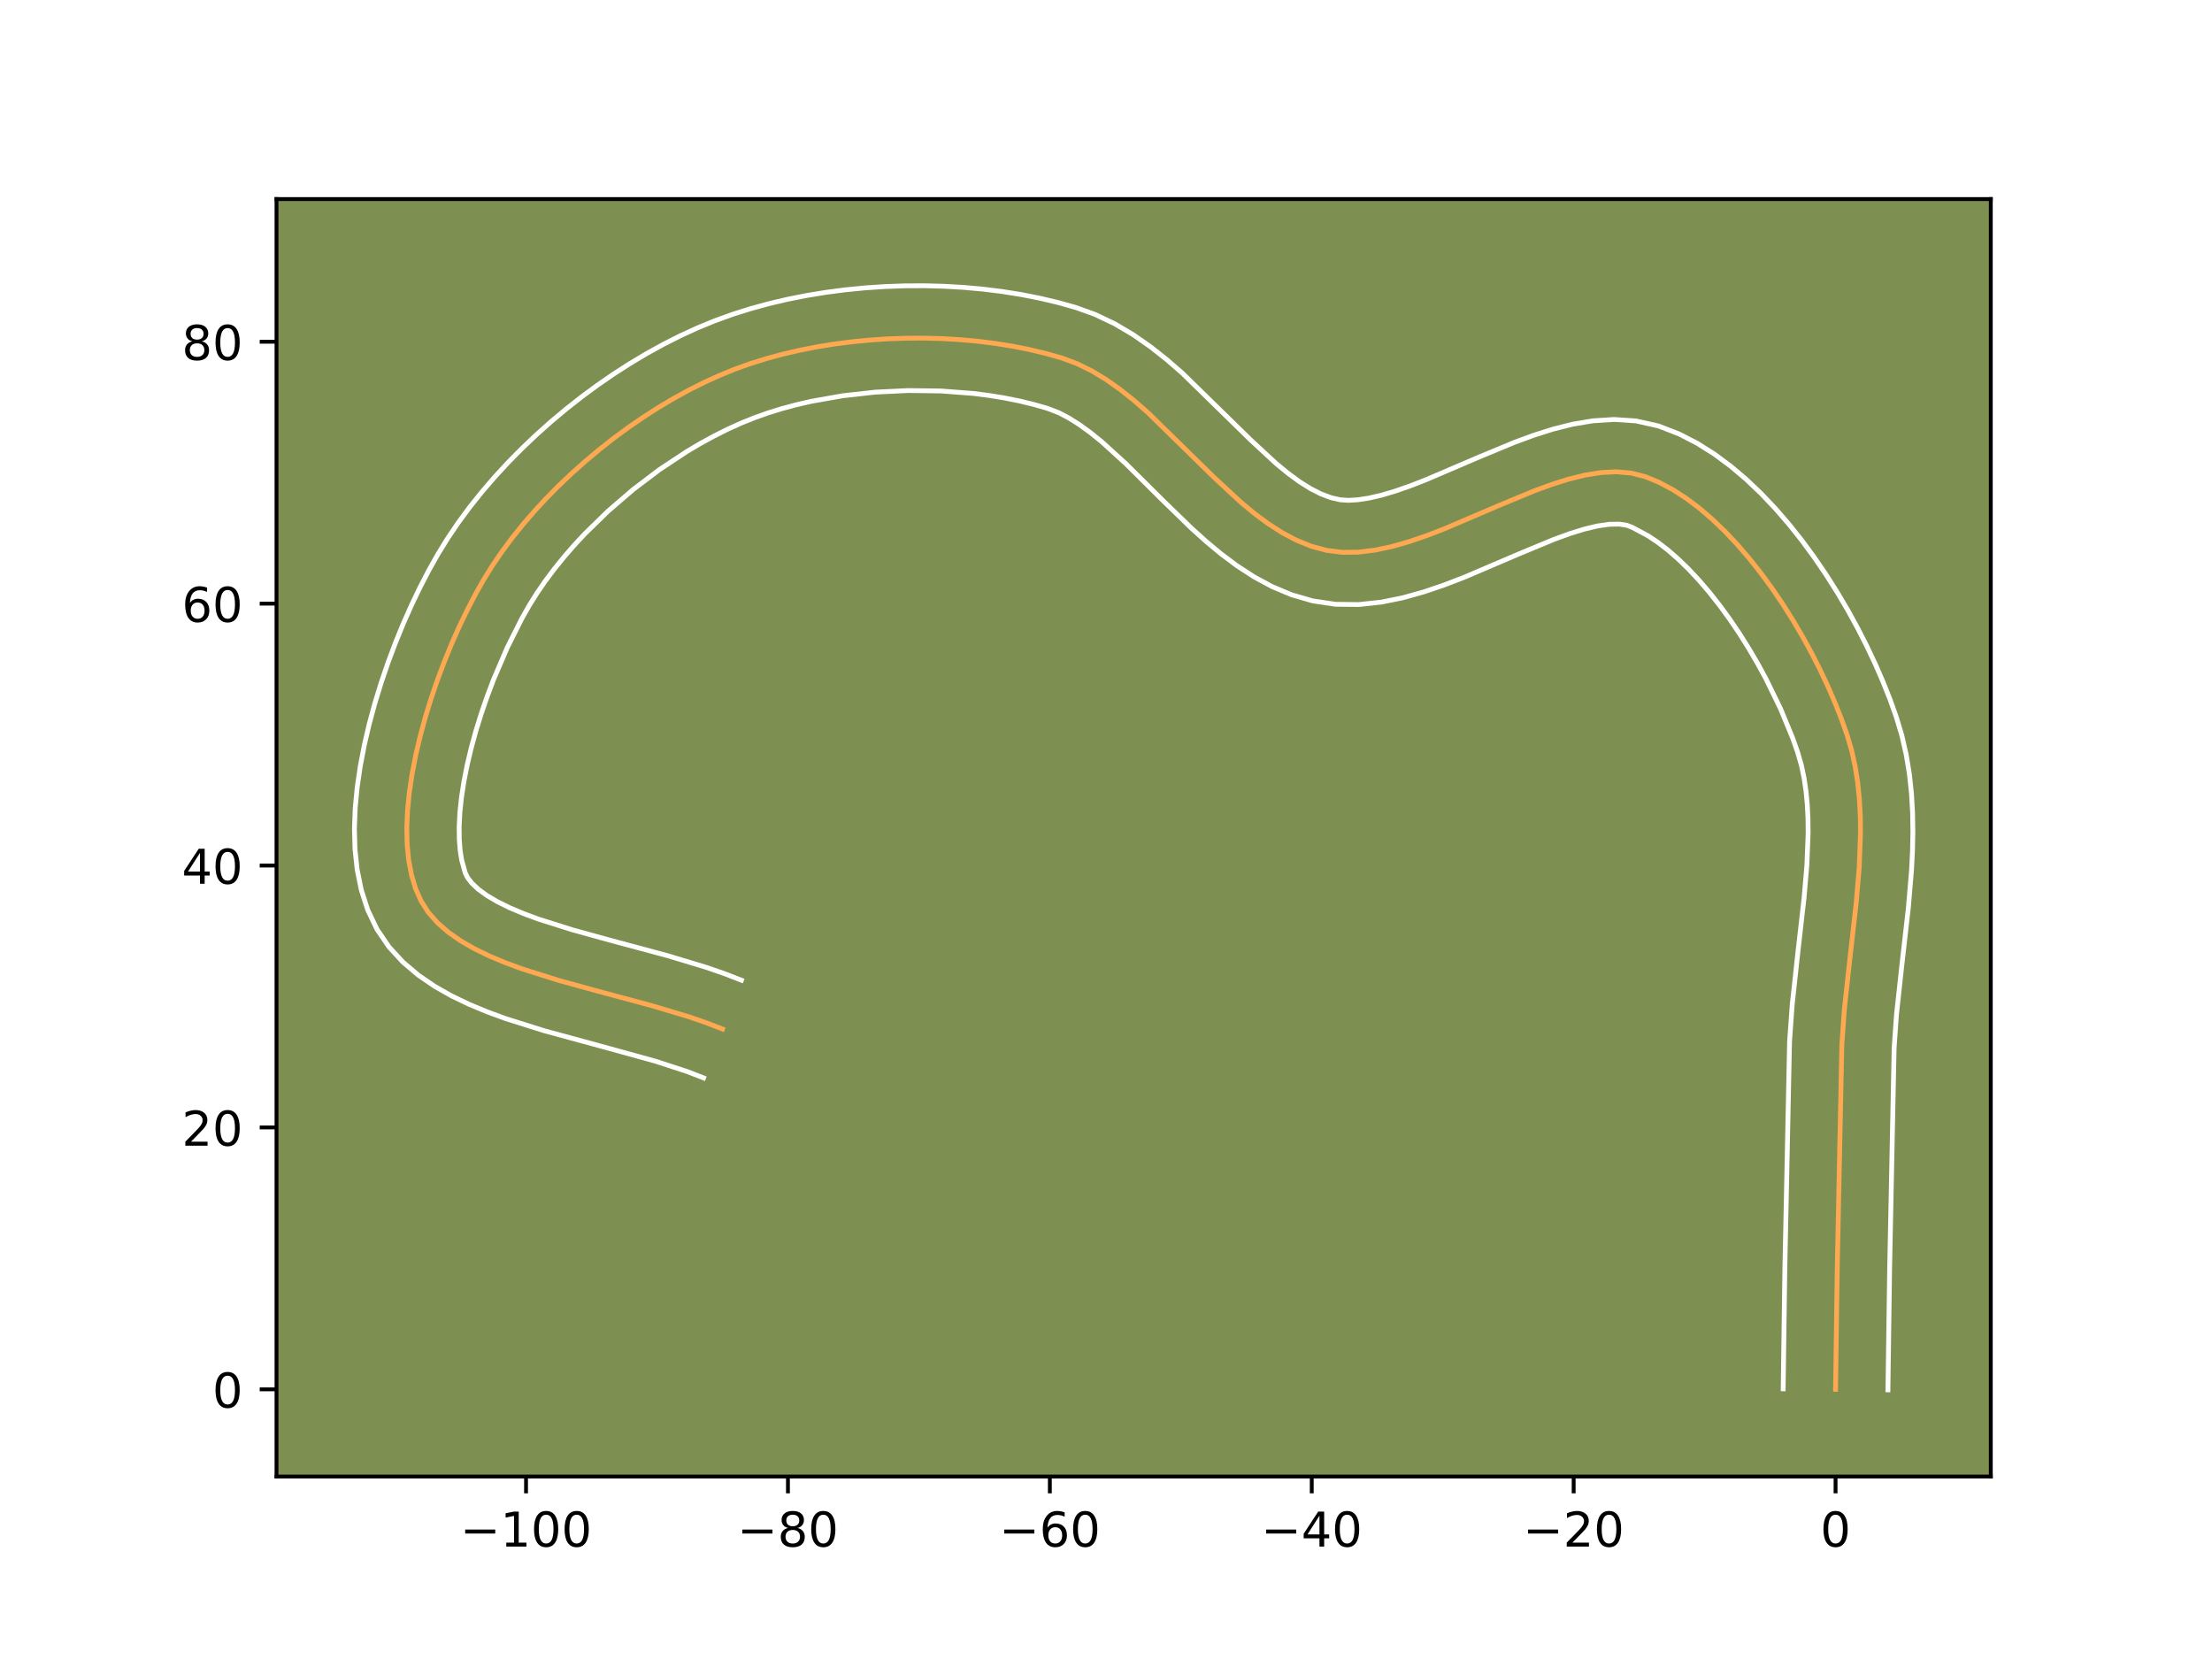 <?xml version="1.0" encoding="utf-8" standalone="no"?>
<!DOCTYPE svg PUBLIC "-//W3C//DTD SVG 1.1//EN"
  "http://www.w3.org/Graphics/SVG/1.1/DTD/svg11.dtd">
<!-- Created with matplotlib (https://matplotlib.org/) -->
<svg height="345.6pt" version="1.1" viewBox="0 0 460.8 345.6" width="460.8pt" xmlns="http://www.w3.org/2000/svg" xmlns:xlink="http://www.w3.org/1999/xlink">
 <defs>
  <style type="text/css">*{stroke-linecap:butt;stroke-linejoin:round;}</style>
 </defs>
 <g id="figure_1">
  <g id="patch_1">
   <path d="M 0 345.6 
L 460.8 345.6 
L 460.8 0 
L 0 0 
z
" style="fill:#ffffff;"/>
  </g>
  <g id="axes_1">
   <g id="patch_2">
    <path d="M 57.6 307.584 
L 414.72 307.584 
L 414.72 41.472 
L 57.6 41.472 
z
" style="fill:#7d9051;"/>
   </g>
   <g id="matplotlib.axis_1">
    <g id="xtick_1">
     <g id="line2d_1">
      <defs>
       <path d="M 0 0 
L 0 3.5 
" id="m95bc1ea05b" style="stroke:#000000;stroke-width:0.8;"/>
      </defs>
      <g>
       <use style="stroke:#000000;stroke-width:0.8;" x="109.583" xlink:href="#m95bc1ea05b" y="307.584"/>
      </g>
     </g>
     <g id="text_1">
      <!-- −100 -->
      <g transform="translate(95.85 322.182)scale(0.1 -0.1)">
       <defs>
        <path d="M 10.594 35.5 
L 73.188 35.5 
L 73.188 27.203 
L 10.594 27.203 
z
" id="DejaVuSans-8722"/>
        <path d="M 12.406 8.297 
L 28.516 8.297 
L 28.516 63.922 
L 10.984 60.406 
L 10.984 69.391 
L 28.422 72.906 
L 38.281 72.906 
L 38.281 8.297 
L 54.391 8.297 
L 54.391 0 
L 12.406 0 
z
" id="DejaVuSans-49"/>
        <path d="M 31.781 66.406 
Q 24.172 66.406 20.328 58.906 
Q 16.5 51.422 16.5 36.375 
Q 16.5 21.391 20.328 13.891 
Q 24.172 6.391 31.781 6.391 
Q 39.453 6.391 43.281 13.891 
Q 47.125 21.391 47.125 36.375 
Q 47.125 51.422 43.281 58.906 
Q 39.453 66.406 31.781 66.406 
z
M 31.781 74.219 
Q 44.047 74.219 50.516 64.516 
Q 56.984 54.828 56.984 36.375 
Q 56.984 17.969 50.516 8.266 
Q 44.047 -1.422 31.781 -1.422 
Q 19.531 -1.422 13.062 8.266 
Q 6.594 17.969 6.594 36.375 
Q 6.594 54.828 13.062 64.516 
Q 19.531 74.219 31.781 74.219 
z
" id="DejaVuSans-48"/>
       </defs>
       <use xlink:href="#DejaVuSans-8722"/>
       <use x="83.789" xlink:href="#DejaVuSans-49"/>
       <use x="147.412" xlink:href="#DejaVuSans-48"/>
       <use x="211.035" xlink:href="#DejaVuSans-48"/>
      </g>
     </g>
    </g>
    <g id="xtick_2">
     <g id="line2d_2">
      <g>
       <use style="stroke:#000000;stroke-width:0.8;" x="164.143" xlink:href="#m95bc1ea05b" y="307.584"/>
      </g>
     </g>
     <g id="text_2">
      <!-- −80 -->
      <g transform="translate(153.59 322.182)scale(0.1 -0.1)">
       <defs>
        <path d="M 31.781 34.625 
Q 24.75 34.625 20.719 30.859 
Q 16.703 27.094 16.703 20.516 
Q 16.703 13.922 20.719 10.156 
Q 24.75 6.391 31.781 6.391 
Q 38.812 6.391 42.859 10.172 
Q 46.922 13.969 46.922 20.516 
Q 46.922 27.094 42.891 30.859 
Q 38.875 34.625 31.781 34.625 
z
M 21.922 38.812 
Q 15.578 40.375 12.031 44.719 
Q 8.5 49.078 8.5 55.328 
Q 8.5 64.062 14.719 69.141 
Q 20.953 74.219 31.781 74.219 
Q 42.672 74.219 48.875 69.141 
Q 55.078 64.062 55.078 55.328 
Q 55.078 49.078 51.531 44.719 
Q 48 40.375 41.703 38.812 
Q 48.828 37.156 52.797 32.312 
Q 56.781 27.484 56.781 20.516 
Q 56.781 9.906 50.312 4.234 
Q 43.844 -1.422 31.781 -1.422 
Q 19.734 -1.422 13.25 4.234 
Q 6.781 9.906 6.781 20.516 
Q 6.781 27.484 10.781 32.312 
Q 14.797 37.156 21.922 38.812 
z
M 18.312 54.391 
Q 18.312 48.734 21.844 45.562 
Q 25.391 42.391 31.781 42.391 
Q 38.141 42.391 41.719 45.562 
Q 45.312 48.734 45.312 54.391 
Q 45.312 60.062 41.719 63.234 
Q 38.141 66.406 31.781 66.406 
Q 25.391 66.406 21.844 63.234 
Q 18.312 60.062 18.312 54.391 
z
" id="DejaVuSans-56"/>
       </defs>
       <use xlink:href="#DejaVuSans-8722"/>
       <use x="83.789" xlink:href="#DejaVuSans-56"/>
       <use x="147.412" xlink:href="#DejaVuSans-48"/>
      </g>
     </g>
    </g>
    <g id="xtick_3">
     <g id="line2d_3">
      <g>
       <use style="stroke:#000000;stroke-width:0.8;" x="218.702" xlink:href="#m95bc1ea05b" y="307.584"/>
      </g>
     </g>
     <g id="text_3">
      <!-- −60 -->
      <g transform="translate(208.15 322.182)scale(0.1 -0.1)">
       <defs>
        <path d="M 33.016 40.375 
Q 26.375 40.375 22.484 35.828 
Q 18.609 31.297 18.609 23.391 
Q 18.609 15.531 22.484 10.953 
Q 26.375 6.391 33.016 6.391 
Q 39.656 6.391 43.531 10.953 
Q 47.406 15.531 47.406 23.391 
Q 47.406 31.297 43.531 35.828 
Q 39.656 40.375 33.016 40.375 
z
M 52.594 71.297 
L 52.594 62.312 
Q 48.875 64.062 45.094 64.984 
Q 41.312 65.922 37.594 65.922 
Q 27.828 65.922 22.672 59.328 
Q 17.531 52.734 16.797 39.406 
Q 19.672 43.656 24.016 45.922 
Q 28.375 48.188 33.594 48.188 
Q 44.578 48.188 50.953 41.516 
Q 57.328 34.859 57.328 23.391 
Q 57.328 12.156 50.688 5.359 
Q 44.047 -1.422 33.016 -1.422 
Q 20.359 -1.422 13.672 8.266 
Q 6.984 17.969 6.984 36.375 
Q 6.984 53.656 15.188 63.938 
Q 23.391 74.219 37.203 74.219 
Q 40.922 74.219 44.703 73.484 
Q 48.484 72.75 52.594 71.297 
z
" id="DejaVuSans-54"/>
       </defs>
       <use xlink:href="#DejaVuSans-8722"/>
       <use x="83.789" xlink:href="#DejaVuSans-54"/>
       <use x="147.412" xlink:href="#DejaVuSans-48"/>
      </g>
     </g>
    </g>
    <g id="xtick_4">
     <g id="line2d_4">
      <g>
       <use style="stroke:#000000;stroke-width:0.8;" x="273.261" xlink:href="#m95bc1ea05b" y="307.584"/>
      </g>
     </g>
     <g id="text_4">
      <!-- −40 -->
      <g transform="translate(262.709 322.182)scale(0.1 -0.1)">
       <defs>
        <path d="M 37.797 64.312 
L 12.891 25.391 
L 37.797 25.391 
z
M 35.203 72.906 
L 47.609 72.906 
L 47.609 25.391 
L 58.016 25.391 
L 58.016 17.188 
L 47.609 17.188 
L 47.609 0 
L 37.797 0 
L 37.797 17.188 
L 4.891 17.188 
L 4.891 26.703 
z
" id="DejaVuSans-52"/>
       </defs>
       <use xlink:href="#DejaVuSans-8722"/>
       <use x="83.789" xlink:href="#DejaVuSans-52"/>
       <use x="147.412" xlink:href="#DejaVuSans-48"/>
      </g>
     </g>
    </g>
    <g id="xtick_5">
     <g id="line2d_5">
      <g>
       <use style="stroke:#000000;stroke-width:0.8;" x="327.821" xlink:href="#m95bc1ea05b" y="307.584"/>
      </g>
     </g>
     <g id="text_5">
      <!-- −20 -->
      <g transform="translate(317.268 322.182)scale(0.1 -0.1)">
       <defs>
        <path d="M 19.188 8.297 
L 53.609 8.297 
L 53.609 0 
L 7.328 0 
L 7.328 8.297 
Q 12.938 14.109 22.625 23.891 
Q 32.328 33.688 34.812 36.531 
Q 39.547 41.844 41.422 45.531 
Q 43.312 49.219 43.312 52.781 
Q 43.312 58.594 39.234 62.25 
Q 35.156 65.922 28.609 65.922 
Q 23.969 65.922 18.812 64.312 
Q 13.672 62.703 7.812 59.422 
L 7.812 69.391 
Q 13.766 71.781 18.938 73 
Q 24.125 74.219 28.422 74.219 
Q 39.75 74.219 46.484 68.547 
Q 53.219 62.891 53.219 53.422 
Q 53.219 48.922 51.531 44.891 
Q 49.859 40.875 45.406 35.406 
Q 44.188 33.984 37.641 27.219 
Q 31.109 20.453 19.188 8.297 
z
" id="DejaVuSans-50"/>
       </defs>
       <use xlink:href="#DejaVuSans-8722"/>
       <use x="83.789" xlink:href="#DejaVuSans-50"/>
       <use x="147.412" xlink:href="#DejaVuSans-48"/>
      </g>
     </g>
    </g>
    <g id="xtick_6">
     <g id="line2d_6">
      <g>
       <use style="stroke:#000000;stroke-width:0.8;" x="382.38" xlink:href="#m95bc1ea05b" y="307.584"/>
      </g>
     </g>
     <g id="text_6">
      <!-- 0 -->
      <g transform="translate(379.199 322.182)scale(0.1 -0.1)">
       <use xlink:href="#DejaVuSans-48"/>
      </g>
     </g>
    </g>
   </g>
   <g id="matplotlib.axis_2">
    <g id="ytick_1">
     <g id="line2d_7">
      <defs>
       <path d="M 0 0 
L -3.5 0 
" id="mb09d506f3e" style="stroke:#000000;stroke-width:0.8;"/>
      </defs>
      <g>
       <use style="stroke:#000000;stroke-width:0.8;" x="57.6" xlink:href="#mb09d506f3e" y="289.425"/>
      </g>
     </g>
     <g id="text_7">
      <!-- 0 -->
      <g transform="translate(44.237 293.224)scale(0.1 -0.1)">
       <use xlink:href="#DejaVuSans-48"/>
      </g>
     </g>
    </g>
    <g id="ytick_2">
     <g id="line2d_8">
      <g>
       <use style="stroke:#000000;stroke-width:0.8;" x="57.6" xlink:href="#mb09d506f3e" y="234.865"/>
      </g>
     </g>
     <g id="text_8">
      <!-- 20 -->
      <g transform="translate(37.875 238.664)scale(0.1 -0.1)">
       <use xlink:href="#DejaVuSans-50"/>
       <use x="63.623" xlink:href="#DejaVuSans-48"/>
      </g>
     </g>
    </g>
    <g id="ytick_3">
     <g id="line2d_9">
      <g>
       <use style="stroke:#000000;stroke-width:0.8;" x="57.6" xlink:href="#mb09d506f3e" y="180.306"/>
      </g>
     </g>
     <g id="text_9">
      <!-- 40 -->
      <g transform="translate(37.875 184.105)scale(0.1 -0.1)">
       <use xlink:href="#DejaVuSans-52"/>
       <use x="63.623" xlink:href="#DejaVuSans-48"/>
      </g>
     </g>
    </g>
    <g id="ytick_4">
     <g id="line2d_10">
      <g>
       <use style="stroke:#000000;stroke-width:0.8;" x="57.6" xlink:href="#mb09d506f3e" y="125.747"/>
      </g>
     </g>
     <g id="text_10">
      <!-- 60 -->
      <g transform="translate(37.875 129.546)scale(0.1 -0.1)">
       <use xlink:href="#DejaVuSans-54"/>
       <use x="63.623" xlink:href="#DejaVuSans-48"/>
      </g>
     </g>
    </g>
    <g id="ytick_5">
     <g id="line2d_11">
      <g>
       <use style="stroke:#000000;stroke-width:0.8;" x="57.6" xlink:href="#mb09d506f3e" y="71.187"/>
      </g>
     </g>
     <g id="text_11">
      <!-- 80 -->
      <g transform="translate(37.875 74.986)scale(0.1 -0.1)">
       <use xlink:href="#DejaVuSans-56"/>
       <use x="63.623" xlink:href="#DejaVuSans-48"/>
      </g>
     </g>
    </g>
   </g>
   <g id="line2d_12">
    <path clip-path="url(#p5f97f35c30)" d="M 382.38 289.425 
L 382.731 264.302 
L 383.69 217.628 
L 384.211 210.317 
L 385.419 199.21 
L 386.684 188.083 
L 387.306 180.739 
L 387.576 173.512 
L 387.532 169.959 
L 387.343 166.455 
L 386.99 163.005 
L 386.455 159.616 
L 385.718 156.295 
L 384.761 153.047 
L 383.603 149.787 
L 382.281 146.439 
L 380.805 143.027 
L 379.182 139.576 
L 377.42 136.11 
L 375.527 132.651 
L 373.513 129.225 
L 371.384 125.854 
L 369.149 122.563 
L 366.816 119.376 
L 364.394 116.317 
L 361.89 113.409 
L 359.313 110.677 
L 356.672 108.144 
L 353.973 105.834 
L 351.225 103.772 
L 348.437 101.98 
L 345.617 100.483 
L 342.773 99.305 
L 339.838 98.554 
L 336.753 98.284 
L 333.532 98.442 
L 330.191 98.972 
L 326.746 99.821 
L 323.212 100.934 
L 319.605 102.257 
L 312.235 105.313 
L 301.024 110.106 
L 297.307 111.542 
L 293.627 112.807 
L 290 113.845 
L 286.439 114.602 
L 282.963 115.025 
L 279.585 115.058 
L 276.322 114.647 
L 273.168 113.79 
L 270.103 112.552 
L 267.115 110.975 
L 264.193 109.101 
L 261.328 106.974 
L 258.508 104.636 
L 252.961 99.5 
L 239.146 85.971 
L 236.307 83.49 
L 233.418 81.183 
L 230.468 79.094 
L 227.446 77.265 
L 224.343 75.74 
L 221.147 74.56 
L 217.846 73.628 
L 214.441 72.816 
L 210.945 72.123 
L 207.372 71.55 
L 203.733 71.095 
L 200.041 70.759 
L 196.309 70.54 
L 192.549 70.438 
L 188.774 70.454 
L 184.997 70.586 
L 181.231 70.833 
L 177.488 71.197 
L 173.78 71.676 
L 170.12 72.269 
L 166.522 72.976 
L 162.997 73.798 
L 159.558 74.733 
L 156.218 75.78 
L 152.99 76.94 
L 149.813 78.238 
L 146.625 79.694 
L 143.438 81.299 
L 140.261 83.045 
L 137.104 84.925 
L 133.977 86.931 
L 130.891 89.054 
L 127.856 91.287 
L 124.882 93.621 
L 121.98 96.049 
L 119.158 98.562 
L 116.429 101.152 
L 113.801 103.812 
L 111.286 106.533 
L 108.893 109.308 
L 106.632 112.127 
L 104.514 114.984 
L 102.548 117.871 
L 100.746 120.778 
L 99.035 123.809 
L 97.348 127.051 
L 95.7 130.478 
L 94.107 134.061 
L 92.585 137.773 
L 91.151 141.586 
L 89.821 145.472 
L 88.609 149.403 
L 87.533 153.353 
L 86.608 157.292 
L 85.851 161.194 
L 85.277 165.03 
L 84.902 168.774 
L 84.742 172.396 
L 84.814 175.87 
L 85.133 179.167 
L 85.715 182.261 
L 86.576 185.122 
L 87.733 187.724 
L 89.247 190.08 
L 91.146 192.233 
L 93.397 194.199 
L 95.969 195.997 
L 98.828 197.644 
L 101.94 199.155 
L 105.273 200.55 
L 108.794 201.844 
L 116.269 204.201 
L 124.1 206.362 
L 135.939 209.539 
L 143.508 211.813 
L 147.097 213.048 
L 150.511 214.372 
L 150.511 214.372 
" style="fill:none;stroke:#fea952;stroke-linecap:square;"/>
   </g>
   <g id="line2d_13">
    <path clip-path="url(#p5f97f35c30)" d="M 371.469 289.32 
L 371.821 264.101 
L 372.798 216.97 
L 373.353 209.244 
L 374.583 197.925 
L 375.82 187.063 
L 376.409 180.173 
L 376.665 173.649 
L 376.636 170.547 
L 376.487 167.565 
L 376.212 164.708 
L 375.802 161.979 
L 375.251 159.379 
L 374.478 156.699 
L 373.453 153.792 
L 370.931 147.672 
L 367.847 141.348 
L 366.121 138.182 
L 364.287 135.052 
L 362.357 131.985 
L 360.344 129.008 
L 358.261 126.15 
L 356.125 123.437 
L 353.952 120.896 
L 351.762 118.553 
L 349.576 116.434 
L 347.421 114.561 
L 345.326 112.951 
L 343.322 111.618 
L 340.066 109.876 
L 338.888 109.424 
L 337.286 109.183 
L 335.243 109.219 
L 332.802 109.567 
L 330.024 110.229 
L 326.968 111.179 
L 323.686 112.377 
L 316.59 115.318 
L 304.957 120.285 
L 300.853 121.862 
L 296.629 123.297 
L 292.271 124.518 
L 287.756 125.435 
L 283.069 125.936 
L 278.221 125.884 
L 273.462 125.177 
L 269.081 123.908 
L 265.009 122.202 
L 261.224 120.16 
L 257.689 117.863 
L 254.364 115.375 
L 251.21 112.749 
L 248.196 110.031 
L 242.487 104.493 
L 234.5 96.561 
L 229.499 92.017 
L 227.111 90.088 
L 224.817 88.429 
L 222.632 87.058 
L 220.565 85.977 
L 218.182 85.062 
L 215.314 84.242 
L 212.32 83.52 
L 209.217 82.897 
L 206.019 82.378 
L 202.742 81.962 
L 196.014 81.448 
L 189.155 81.359 
L 182.286 81.694 
L 175.526 82.447 
L 168.998 83.604 
L 165.859 84.328 
L 162.824 85.144 
L 159.908 86.049 
L 157.116 87.042 
L 154.345 88.164 
L 151.533 89.44 
L 148.694 90.861 
L 145.844 92.42 
L 142.996 94.11 
L 137.357 97.844 
L 131.883 101.991 
L 126.67 106.477 
L 121.814 111.219 
L 119.548 113.661 
L 117.406 116.133 
L 115.397 118.626 
L 113.533 121.126 
L 111.823 123.62 
L 110.248 126.142 
L 108.715 128.846 
L 105.671 134.91 
L 102.799 141.614 
L 101.475 145.121 
L 100.249 148.685 
L 99.137 152.272 
L 98.156 155.846 
L 97.32 159.372 
L 96.643 162.809 
L 96.134 166.118 
L 95.803 169.254 
L 95.652 172.171 
L 95.675 174.819 
L 95.856 177.149 
L 96.164 179.115 
L 96.914 181.826 
L 97.429 182.861 
L 98.324 184.014 
L 99.65 185.256 
L 101.415 186.542 
L 103.595 187.828 
L 106.151 189.089 
L 109.038 190.308 
L 112.209 191.48 
L 119.231 193.699 
L 126.893 195.814 
L 138.969 199.056 
L 147.059 201.495 
L 151.041 202.874 
L 154.455 204.198 
L 154.455 204.198 
" style="fill:none;stroke:#ffffff;stroke-linecap:square;"/>
   </g>
   <g id="line2d_14">
    <path clip-path="url(#p5f97f35c30)" d="M 393.291 289.53 
L 393.641 264.503 
L 394.582 218.286 
L 395.07 211.391 
L 396.255 200.494 
L 397.548 189.103 
L 398.203 181.304 
L 398.404 177.355 
L 398.487 173.376 
L 398.428 169.371 
L 398.198 165.344 
L 397.768 161.302 
L 397.107 157.253 
L 396.184 153.21 
L 395.043 149.395 
L 393.753 145.781 
L 392.296 142.105 
L 390.679 138.383 
L 388.909 134.633 
L 386.992 130.872 
L 384.934 127.12 
L 382.738 123.398 
L 380.411 119.724 
L 377.954 116.119 
L 375.371 112.603 
L 372.663 109.197 
L 369.829 105.923 
L 366.865 102.801 
L 363.767 99.854 
L 360.524 97.108 
L 357.125 94.592 
L 353.553 92.341 
L 349.792 90.402 
L 345.48 88.735 
L 340.788 87.683 
L 336.219 87.385 
L 331.82 87.665 
L 327.58 88.378 
L 323.468 89.414 
L 319.455 90.69 
L 315.524 92.137 
L 307.88 95.308 
L 297.091 99.928 
L 293.762 101.223 
L 290.625 102.316 
L 287.729 103.172 
L 285.123 103.77 
L 282.856 104.113 
L 280.949 104.231 
L 279.182 104.116 
L 277.256 103.673 
L 275.197 102.902 
L 273.006 101.789 
L 270.697 100.339 
L 268.292 98.573 
L 265.805 96.524 
L 260.627 91.735 
L 246.327 77.755 
L 243.115 74.962 
L 239.724 72.278 
L 236.118 69.759 
L 232.26 67.473 
L 228.122 65.503 
L 224.112 64.059 
L 220.378 63.014 
L 216.562 62.112 
L 212.674 61.349 
L 208.725 60.722 
L 204.723 60.228 
L 200.679 59.865 
L 196.603 59.632 
L 192.504 59.526 
L 188.394 59.548 
L 184.281 59.697 
L 180.176 59.973 
L 176.091 60.375 
L 172.033 60.904 
L 168.015 61.562 
L 164.045 62.349 
L 160.135 63.268 
L 156.292 64.321 
L 152.528 65.511 
L 148.863 66.839 
L 145.28 68.312 
L 141.718 69.948 
L 138.182 71.736 
L 134.677 73.67 
L 131.212 75.741 
L 127.792 77.942 
L 124.425 80.265 
L 121.119 82.703 
L 117.882 85.251 
L 114.722 87.901 
L 111.647 90.647 
L 108.666 93.484 
L 105.789 96.405 
L 103.023 99.406 
L 100.379 102.482 
L 97.866 105.629 
L 95.494 108.843 
L 93.274 112.122 
L 91.244 115.414 
L 89.356 118.771 
L 87.514 122.321 
L 85.728 126.045 
L 84.01 129.922 
L 82.372 133.931 
L 80.828 138.051 
L 79.392 142.259 
L 78.081 146.535 
L 76.91 150.859 
L 75.896 155.213 
L 75.059 159.579 
L 74.419 163.943 
L 74.001 168.293 
L 73.833 172.621 
L 73.953 176.92 
L 74.409 181.185 
L 75.266 185.406 
L 76.605 189.555 
L 78.553 193.622 
L 81.064 197.299 
L 83.968 200.451 
L 87.145 203.142 
L 90.523 205.453 
L 94.06 207.459 
L 97.728 209.222 
L 101.509 210.792 
L 105.38 212.208 
L 113.307 214.703 
L 125.261 217.958 
L 136.527 221.065 
L 143.152 223.222 
L 146.567 224.546 
L 146.567 224.546 
" style="fill:none;stroke:#ffffff;stroke-linecap:square;"/>
   </g>
   <g id="patch_3">
    <path d="M 57.6 307.584 
L 57.6 41.472 
" style="fill:none;stroke:#000000;stroke-linecap:square;stroke-linejoin:miter;stroke-width:0.8;"/>
   </g>
   <g id="patch_4">
    <path d="M 414.72 307.584 
L 414.72 41.472 
" style="fill:none;stroke:#000000;stroke-linecap:square;stroke-linejoin:miter;stroke-width:0.8;"/>
   </g>
   <g id="patch_5">
    <path d="M 57.6 307.584 
L 414.72 307.584 
" style="fill:none;stroke:#000000;stroke-linecap:square;stroke-linejoin:miter;stroke-width:0.8;"/>
   </g>
   <g id="patch_6">
    <path d="M 57.6 41.472 
L 414.72 41.472 
" style="fill:none;stroke:#000000;stroke-linecap:square;stroke-linejoin:miter;stroke-width:0.8;"/>
   </g>
  </g>
 </g>
 <defs>
  <clipPath id="p5f97f35c30">
   <rect height="266.112" width="357.12" x="57.6" y="41.472"/>
  </clipPath>
 </defs>
</svg>
